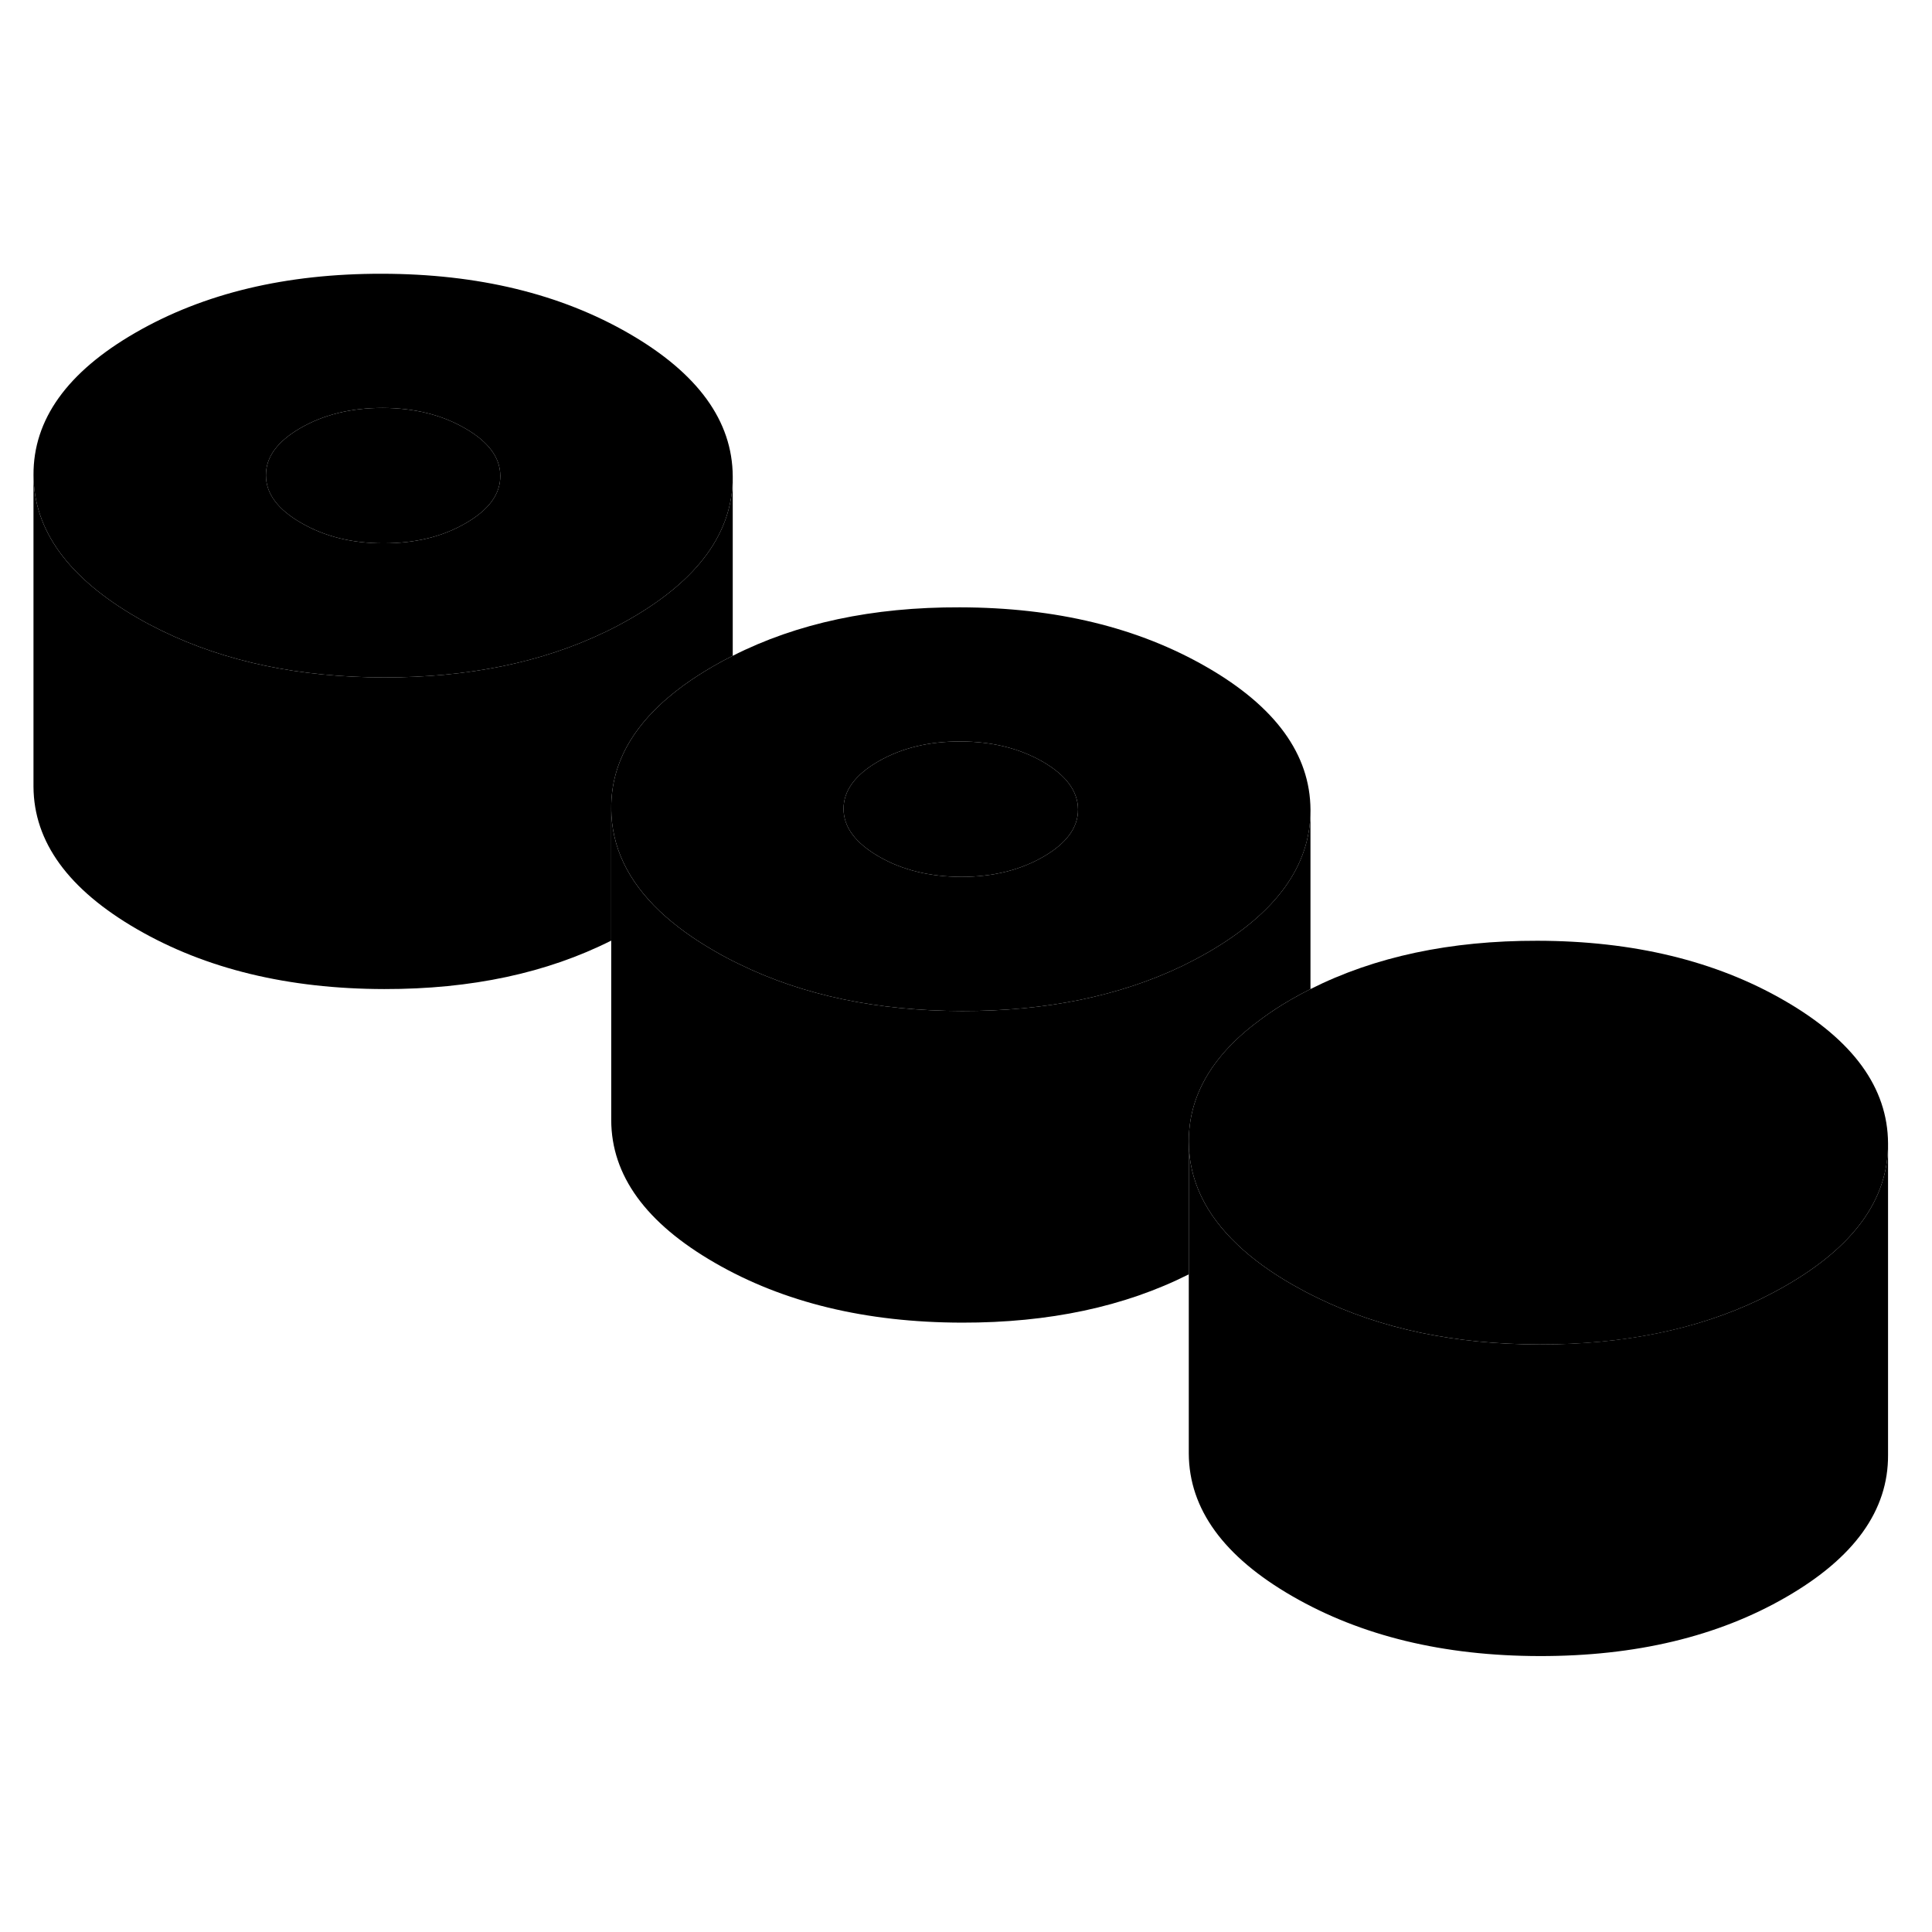 <svg width="48" height="48" viewBox="0 0 124 93" xmlns="http://www.w3.org/2000/svg" stroke-width="1px"
     stroke-linecap="round" stroke-linejoin="round">
    <path d="M121.179 57.93V77.88C121.199 81.44 119.019 84.48 114.629 87.01C110.249 89.54 104.969 90.8 98.809 90.79C92.649 90.78 87.369 89.5 82.949 86.95C78.539 84.41 76.319 81.35 76.299 77.8V57.8C76.309 60.23 77.359 62.43 79.429 64.39C80.379 65.29 81.549 66.15 82.949 66.95C83.459 67.24 83.979 67.52 84.519 67.78C88.599 69.78 93.359 70.78 98.809 70.79C104.209 70.79 108.939 69.83 112.969 67.89C113.539 67.61 114.089 67.32 114.629 67.01C118.999 64.49 121.179 61.47 121.179 57.93Z" class="pr-icon-iso-solid-stroke" stroke-linejoin="round"/>
    <path d="M121.179 57.88V57.93C121.179 61.47 118.999 64.49 114.629 67.01C114.089 67.32 113.539 67.61 112.969 67.89C108.939 69.83 104.209 70.8 98.809 70.79C93.359 70.78 88.599 69.78 84.519 67.78C83.979 67.52 83.459 67.24 82.949 66.95C81.549 66.15 80.379 65.29 79.429 64.39C77.359 62.43 76.309 60.23 76.299 57.8C76.279 54.79 77.849 52.15 80.979 49.88C81.549 49.46 82.169 49.05 82.849 48.66C83.259 48.42 83.679 48.2 84.109 47.98C88.239 45.9 93.089 44.87 98.669 44.88C104.829 44.89 110.119 46.17 114.529 48.72C118.949 51.27 121.159 54.32 121.179 57.88Z" class="pr-icon-iso-solid-stroke" stroke-linejoin="round"/>
    <path d="M40.38 5.91C35.969 3.36 30.679 2.08 24.519 2.07C18.359 2.06 13.09 3.32 8.7 5.85C4.31 8.38 2.13 11.43 2.15 14.99C2.17 18.54 4.389 21.59 8.799 24.14C9.309 24.44 9.83 24.71 10.36 24.97C14.44 26.97 19.21 27.97 24.66 27.98C30.06 27.98 34.77 27.02 38.809 25.08C39.38 24.81 39.94 24.51 40.48 24.2C44.85 21.68 47.029 18.65 47.029 15.12V15.07C47.009 11.51 44.789 8.46 40.38 5.91ZM29.89 18.08C28.399 18.95 26.64 19.37 24.61 19.37C22.579 19.37 20.829 18.93 19.329 18.06C17.829 17.2 17.07 16.18 17.07 15.01C17.059 13.84 17.799 12.83 19.289 11.97C20.779 11.11 22.54 10.68 24.57 10.68C26.59 10.69 28.349 11.12 29.849 11.99C31.349 12.85 32.109 13.87 32.109 15.04C32.12 16.21 31.38 17.22 29.89 18.08Z" class="pr-icon-iso-solid-stroke" stroke-linejoin="round"/>
    <path d="M32.109 15.04C32.12 16.21 31.38 17.22 29.89 18.08C28.399 18.95 26.64 19.37 24.61 19.37C22.579 19.37 20.829 18.93 19.329 18.06C17.829 17.2 17.069 16.18 17.069 15.01C17.059 13.84 17.799 12.83 19.289 11.97C20.779 11.11 22.539 10.68 24.569 10.68C26.589 10.69 28.349 11.12 29.849 11.99C31.349 12.85 32.109 13.87 32.109 15.04Z" class="pr-icon-iso-solid-stroke" stroke-linejoin="round"/>
    <path d="M84.109 36.52V47.98C83.679 48.2 83.259 48.42 82.849 48.66C82.169 49.05 81.549 49.46 80.98 49.88C77.85 52.15 76.279 54.79 76.299 57.8V66.29C72.169 68.37 67.32 69.4 61.739 69.39C55.58 69.38 50.289 68.1 45.879 65.55C41.459 63 39.239 59.95 39.23 56.39V36.39C39.239 38.83 40.279 41.02 42.349 42.99C43.309 43.89 44.479 44.75 45.879 45.55C46.389 45.85 46.91 46.12 47.45 46.38C51.529 48.38 56.3 49.38 61.739 49.39C67.139 49.4 71.859 48.43 75.899 46.49C76.469 46.21 77.019 45.92 77.559 45.61C81.919 43.08 84.109 40.06 84.109 36.52Z" class="pr-icon-iso-solid-stroke" stroke-linejoin="round"/>
    <path d="M47.029 15.12V26.59C46.599 26.8 46.189 27.02 45.779 27.26C45.099 27.65 44.469 28.06 43.899 28.47C40.769 30.75 39.209 33.38 39.23 36.39V44.87C35.099 46.95 30.249 47.99 24.659 47.98C18.499 47.97 13.209 46.69 8.799 44.14C4.389 41.59 2.169 38.54 2.149 34.99V14.99C2.169 18.54 4.389 21.59 8.799 24.14C9.309 24.44 9.829 24.71 10.359 24.97C14.439 26.97 19.209 27.97 24.659 27.98C30.059 27.98 34.769 27.02 38.809 25.08C39.379 24.81 39.94 24.51 40.48 24.2C44.849 21.68 47.029 18.65 47.029 15.12Z" class="pr-icon-iso-solid-stroke" stroke-linejoin="round"/>
    <path d="M77.46 27.32C73.04 24.77 67.76 23.49 61.6 23.48C56.01 23.46 51.15 24.5 47.029 26.59C46.599 26.8 46.19 27.02 45.779 27.26C45.099 27.65 44.47 28.06 43.9 28.47C40.77 30.75 39.21 33.38 39.23 36.39C39.24 38.83 40.28 41.02 42.35 42.99C43.31 43.89 44.48 44.75 45.88 45.55C46.39 45.85 46.91 46.12 47.45 46.38C51.53 48.38 56.3 49.38 61.74 49.39C67.14 49.4 71.86 48.43 75.9 46.49C76.47 46.21 77.019 45.92 77.559 45.61C81.919 43.08 84.11 40.06 84.11 36.52V36.47C84.09 32.92 81.87 29.86 77.46 27.32ZM66.96 39.49C65.47 40.35 63.71 40.78 61.69 40.78C59.67 40.77 57.9 40.34 56.4 39.47C54.9 38.6 54.15 37.59 54.14 36.42C54.14 35.25 54.88 34.23 56.37 33.37C57.86 32.51 59.62 32.08 61.64 32.09C63.67 32.09 65.43 32.53 66.93 33.39C68.43 34.26 69.18 35.28 69.19 36.45C69.2 37.61 68.45 38.63 66.96 39.49Z" class="pr-icon-iso-solid-stroke" stroke-linejoin="round"/>
    <path d="M69.19 36.45C69.2 37.61 68.45 38.63 66.96 39.49C65.47 40.35 63.71 40.78 61.69 40.78C59.67 40.77 57.9 40.34 56.4 39.47C54.9 38.6 54.15 37.59 54.14 36.42C54.14 35.25 54.88 34.23 56.37 33.37C57.86 32.51 59.62 32.08 61.64 32.09C63.67 32.09 65.43 32.53 66.93 33.39C68.43 34.26 69.18 35.28 69.19 36.45Z" class="pr-icon-iso-solid-stroke" stroke-linejoin="round"/>
</svg>